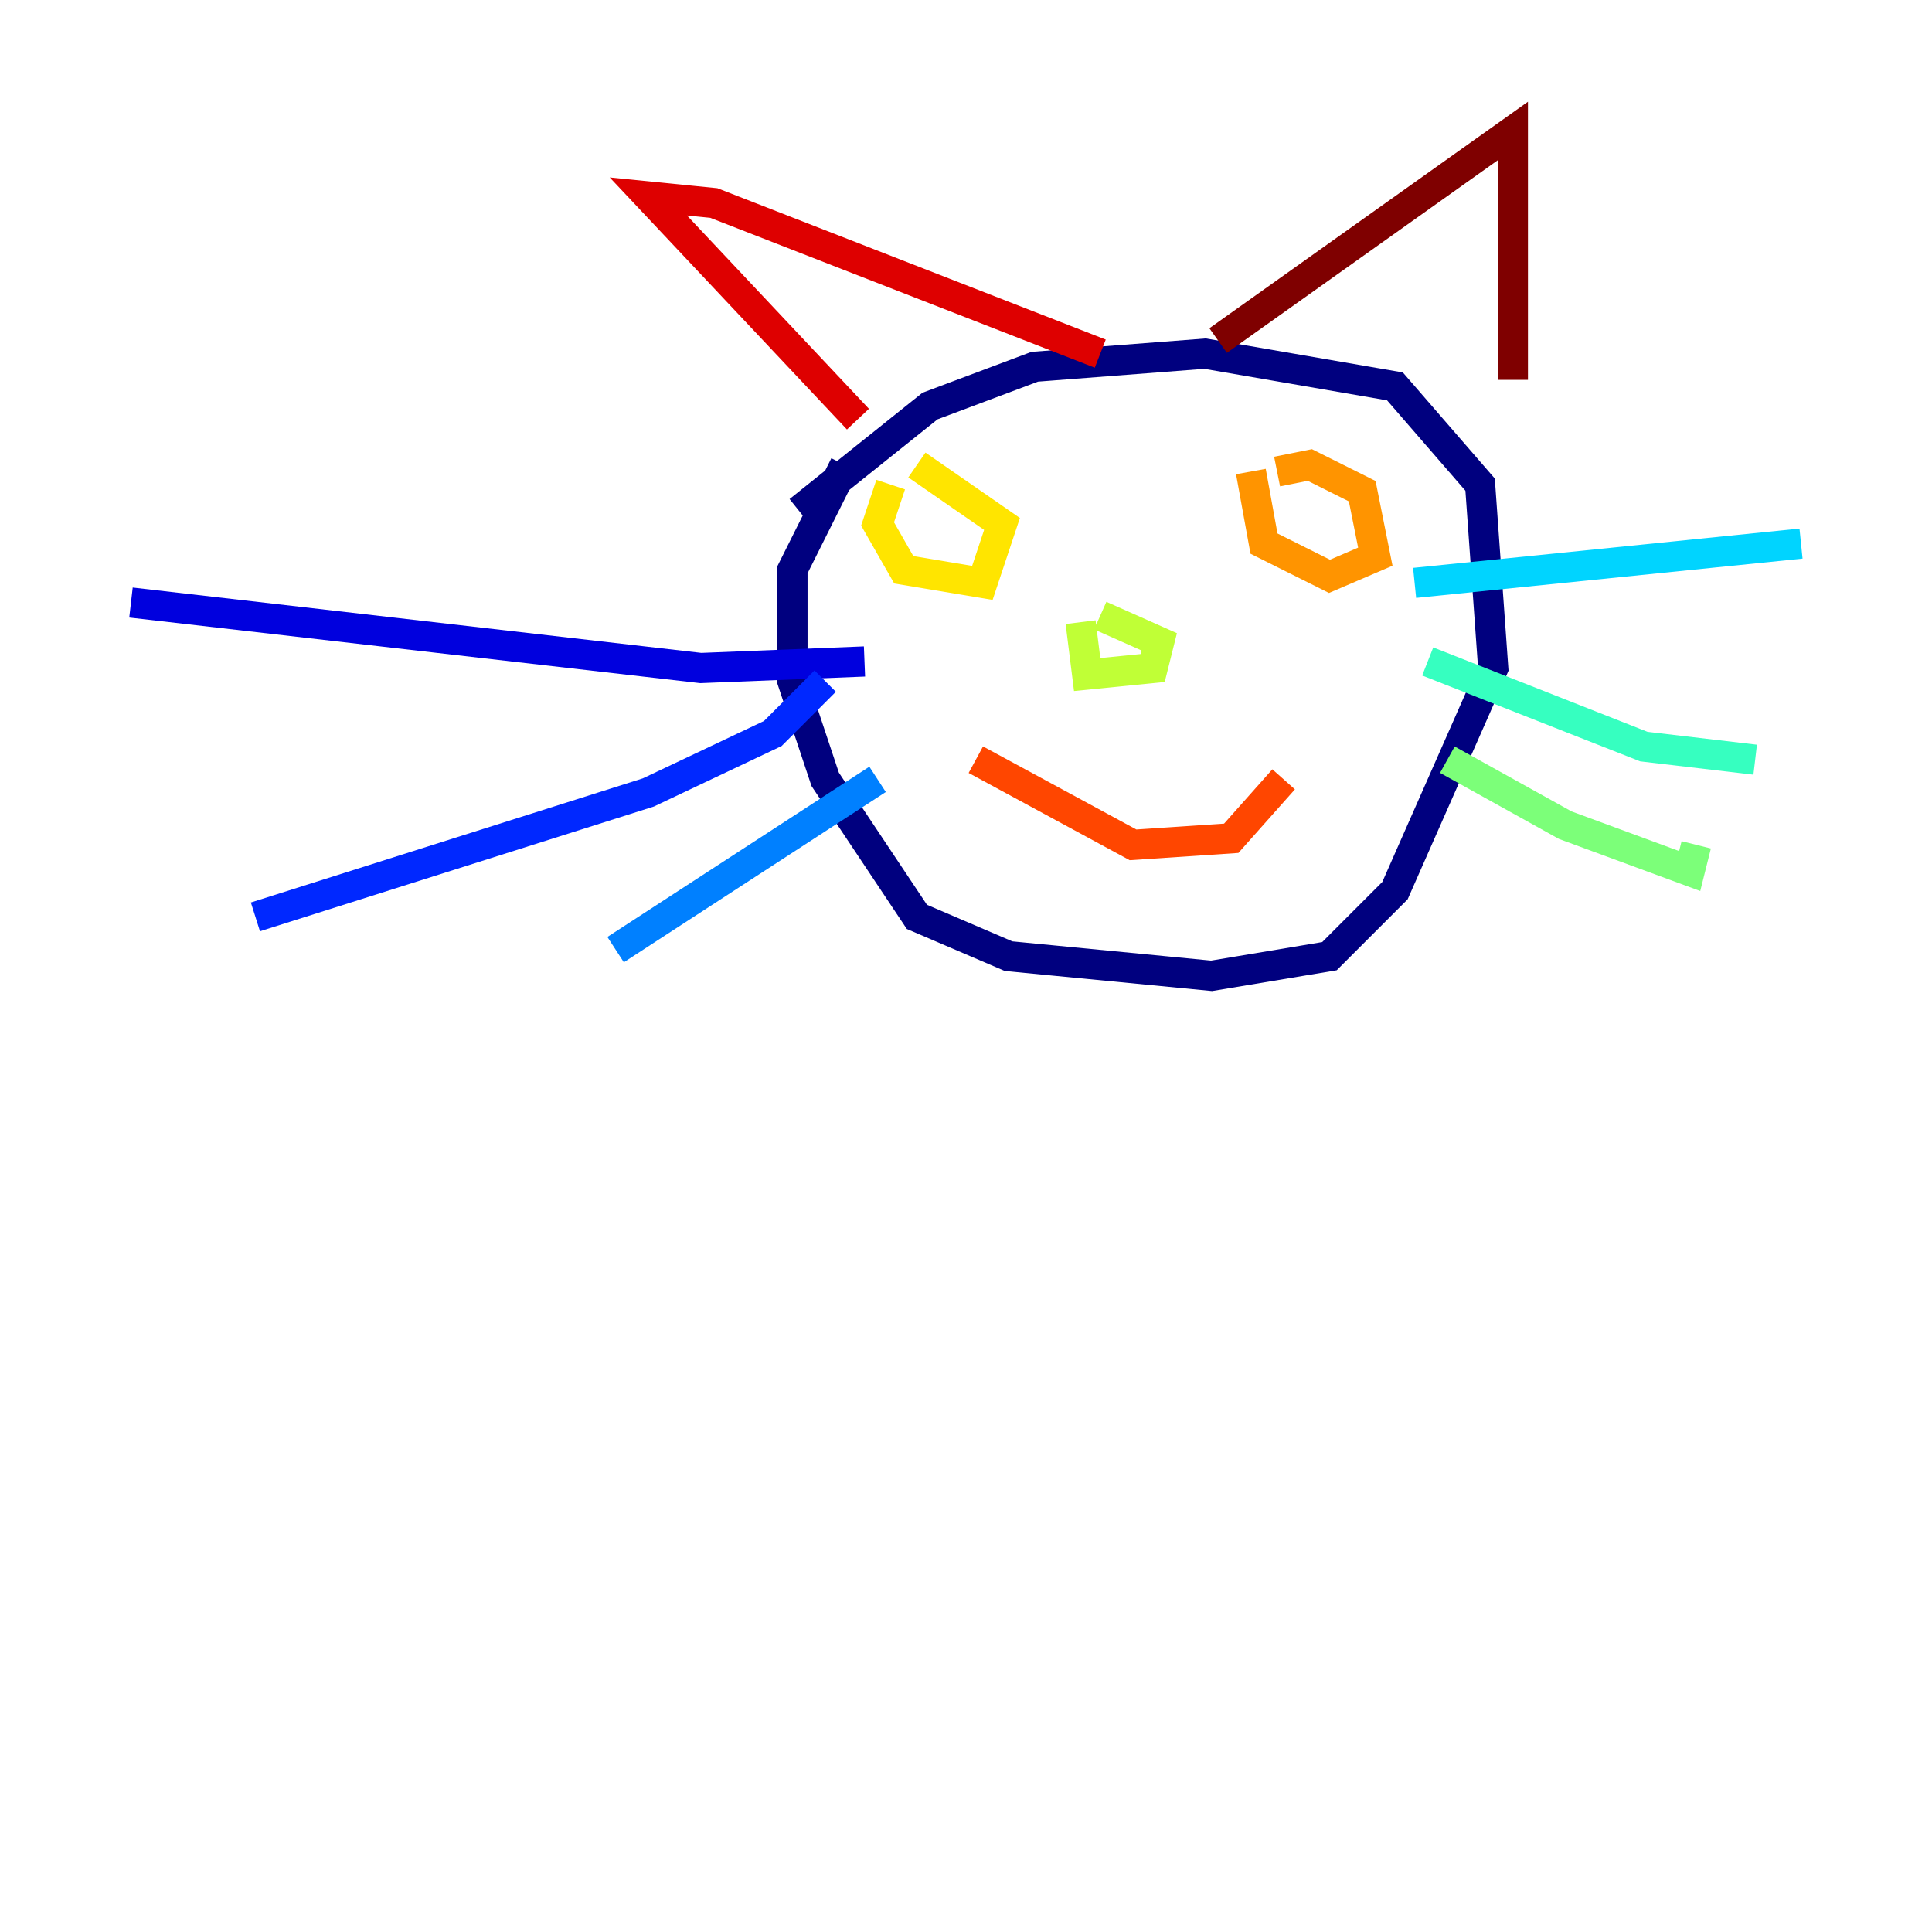 <?xml version="1.0" encoding="utf-8" ?>
<svg baseProfile="tiny" height="128" version="1.2" viewBox="0,0,128,128" width="128" xmlns="http://www.w3.org/2000/svg" xmlns:ev="http://www.w3.org/2001/xml-events" xmlns:xlink="http://www.w3.org/1999/xlink"><defs /><polyline fill="none" points="55.973,30.807 52.502,37.749 52.502,45.125 54.671,51.634 60.746,60.746 66.82,63.349 80.271,64.651 88.081,63.349 92.42,59.01 98.929,44.258 98.061,32.108 92.42,25.6 79.837,23.43 68.556,24.298 61.614,26.902 52.936,33.844" stroke="#00007f" stroke-width="2" /><polyline fill="none" points="57.275,43.824 46.427,44.258 8.678,39.919" stroke="#0000de" stroke-width="2" /><polyline fill="none" points="54.671,45.125 51.2,48.597 42.956,52.502 16.922,60.746" stroke="#0028ff" stroke-width="2" /><polyline fill="none" points="58.142,51.634 40.786,62.915" stroke="#0080ff" stroke-width="2" /><polyline fill="none" points="93.722,38.617 119.322,36.014" stroke="#00d4ff" stroke-width="2" /><polyline fill="none" points="94.59,43.824 108.909,49.464 116.285,50.332" stroke="#36ffc0" stroke-width="2" /><polyline fill="none" points="95.891,50.332 103.702,54.671 111.946,57.709 112.38,55.973" stroke="#7cff79" stroke-width="2" /><polyline fill="none" points="71.593,41.22 72.027,44.691 76.366,44.258 76.8,42.522 72.895,40.786" stroke="#c0ff36" stroke-width="2" /><polyline fill="none" points="59.01,32.108 58.142,34.712 59.878,37.749 65.085,38.617 66.386,34.712 60.746,30.807" stroke="#ffe500" stroke-width="2" /><polyline fill="none" points="82.875,31.241 83.742,36.014 88.081,38.183 91.119,36.881 90.251,32.542 86.78,30.807 84.61,31.241" stroke="#ff9400" stroke-width="2" /><polyline fill="none" points="64.651,50.332 75.064,55.973 81.573,55.539 85.044,51.634" stroke="#ff4600" stroke-width="2" /><polyline fill="none" points="56.841,27.77 42.956,13.017 47.295,13.451 72.895,23.43" stroke="#de0000" stroke-width="2" /><polyline fill="none" points="80.705,22.563 100.231,8.678 100.231,25.166" stroke="#7f0000" stroke-width="2" /></svg>